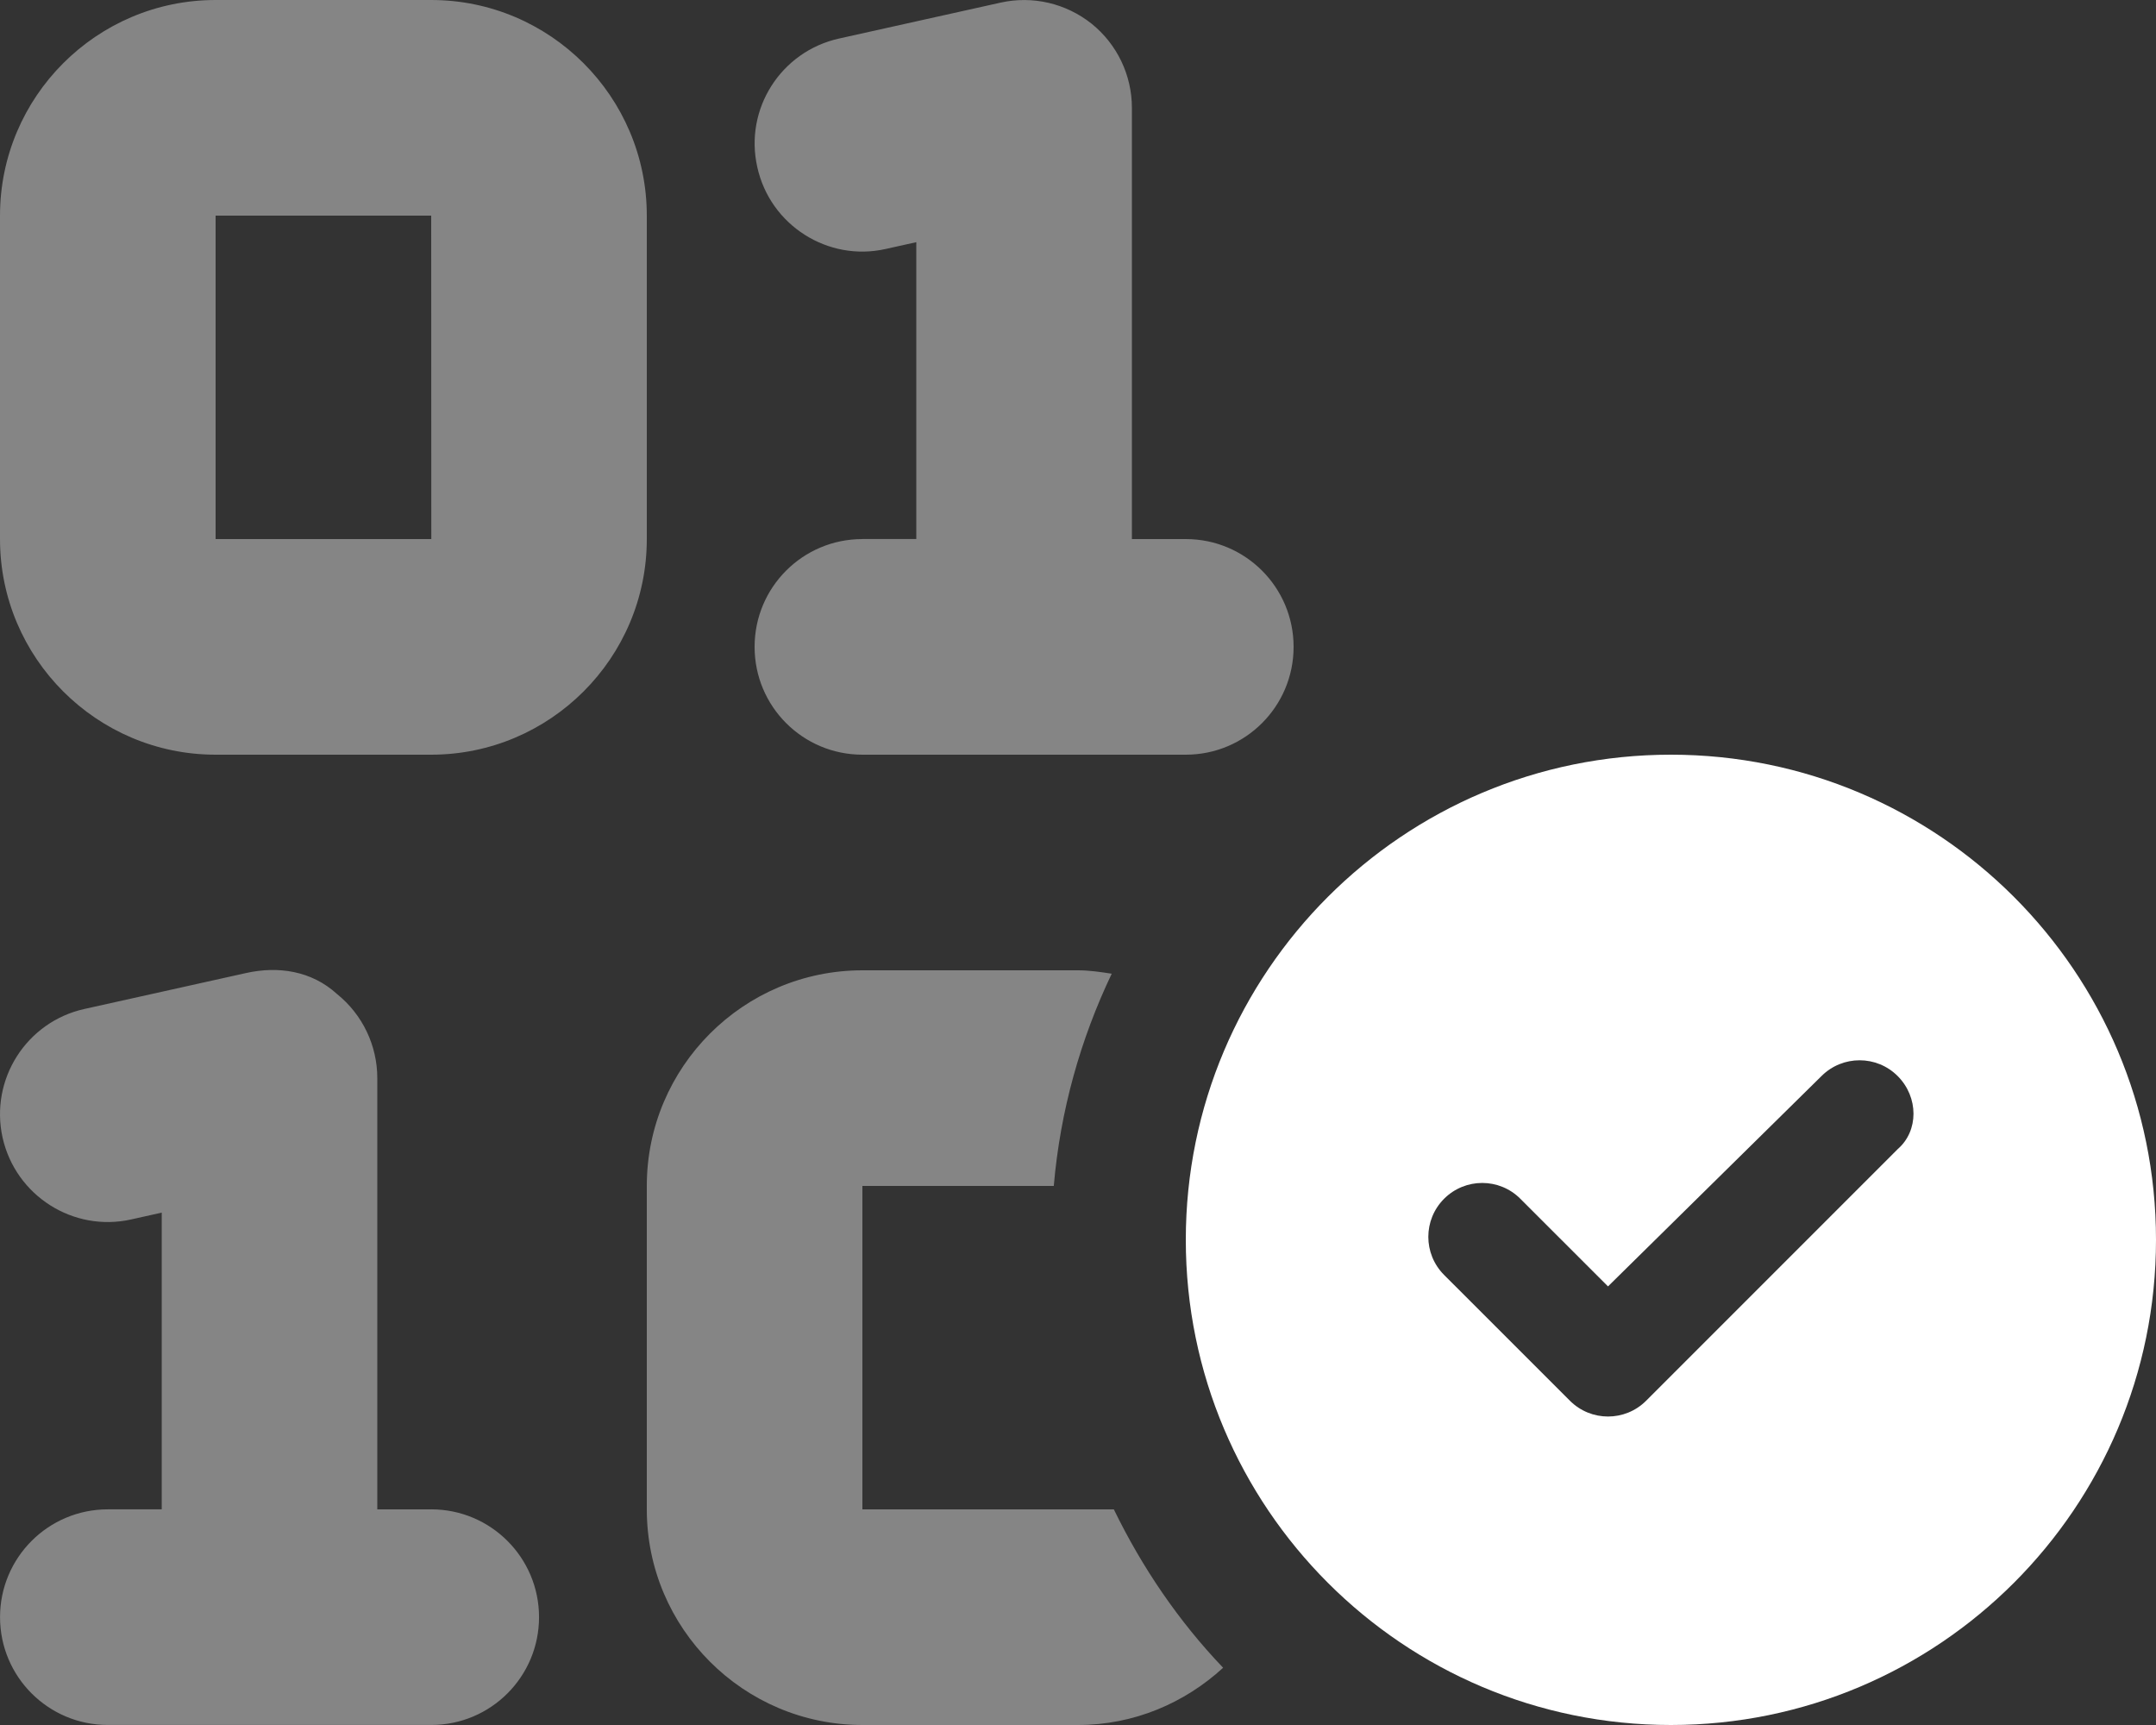 <svg xmlns="http://www.w3.org/2000/svg" viewBox="0 0 640 512">
  <rect x="0" y="0" width="640" height="512" fill="#333333" stroke="none"/>
  <g fill="#FFF">
    <path
      d="M496 224c-79.5 0-144 64.5-144 144s64.5 144 144 144 144-64.5 144-144 -64.5-144-144-144Zm67.3 117.1l-74.66 74.66c-3.125 3.125-7.22 4.68-11.31 4.68 -4.1 0-8.19-1.57-11.31-4.69l-37.34-37.33c-6.25-6.25-6.25-16.37 0-22.62s16.38-6.25 22.62 0l26.03 26.02 63.37-62.43c6.25-6.25 16.38-6.25 22.62 0 6.24 6.25 6.28 16.3-.02 21.7Z"></path>
    <path opacity=".4"
      d="M256 160c-17.7 0-32 14.3-32 32s14.31 32 32 32h96c17.69 0 32-14.33 32-32s-14.31-32-32-32h-16V32c0-9.703-4.41-18.89-11.97-24.97C316.4.96 306.5-1.32 297.1.76l-48 10.67c-17.3 3.83-28.2 20.92-24.3 38.17 3.8 17.28 21 28.16 38.1 24.3l9.1-2.02v88.11h-16ZM128 448h-16V320c0-9.71-4.41-18.89-11.97-24.97 -7.58-6.93-17.52-8.33-26.96-6.23l-48 10.67C7.82 303.29-3.05 320.39.76 337.64c3.875 17.28 21 28.16 38.19 24.3l9.06-2.02v88.07h-16c-17.69 0-32 14.33-32 32s14.31 32 32 32h96c17.69 0 32-14.33 32-32s-14.32-32-32.012-32Zm64-384c0-35.3-28.72-64-64-64H64C28.72 0 0 28.7 0 64v96c0 35.3 28.72 64 64 64h64c35.28 0 64-28.7 64-64V64ZM64 160V64h64l.03 96H63.99Zm192 288v-96h56.81c1.93-22.41 7.95-43.6 17.2-62.99 -3.31-.51-6.61-1.01-10.01-1.01h-64c-35.28 0-64 28.7-64 64v96c0 35.3 28.72 64 64 64h64c16.64 0 31.68-6.54 43.08-16.99 -13.17-13.78-24.02-29.7-32.44-47.01H256Z"></path>
  </g>
</svg>